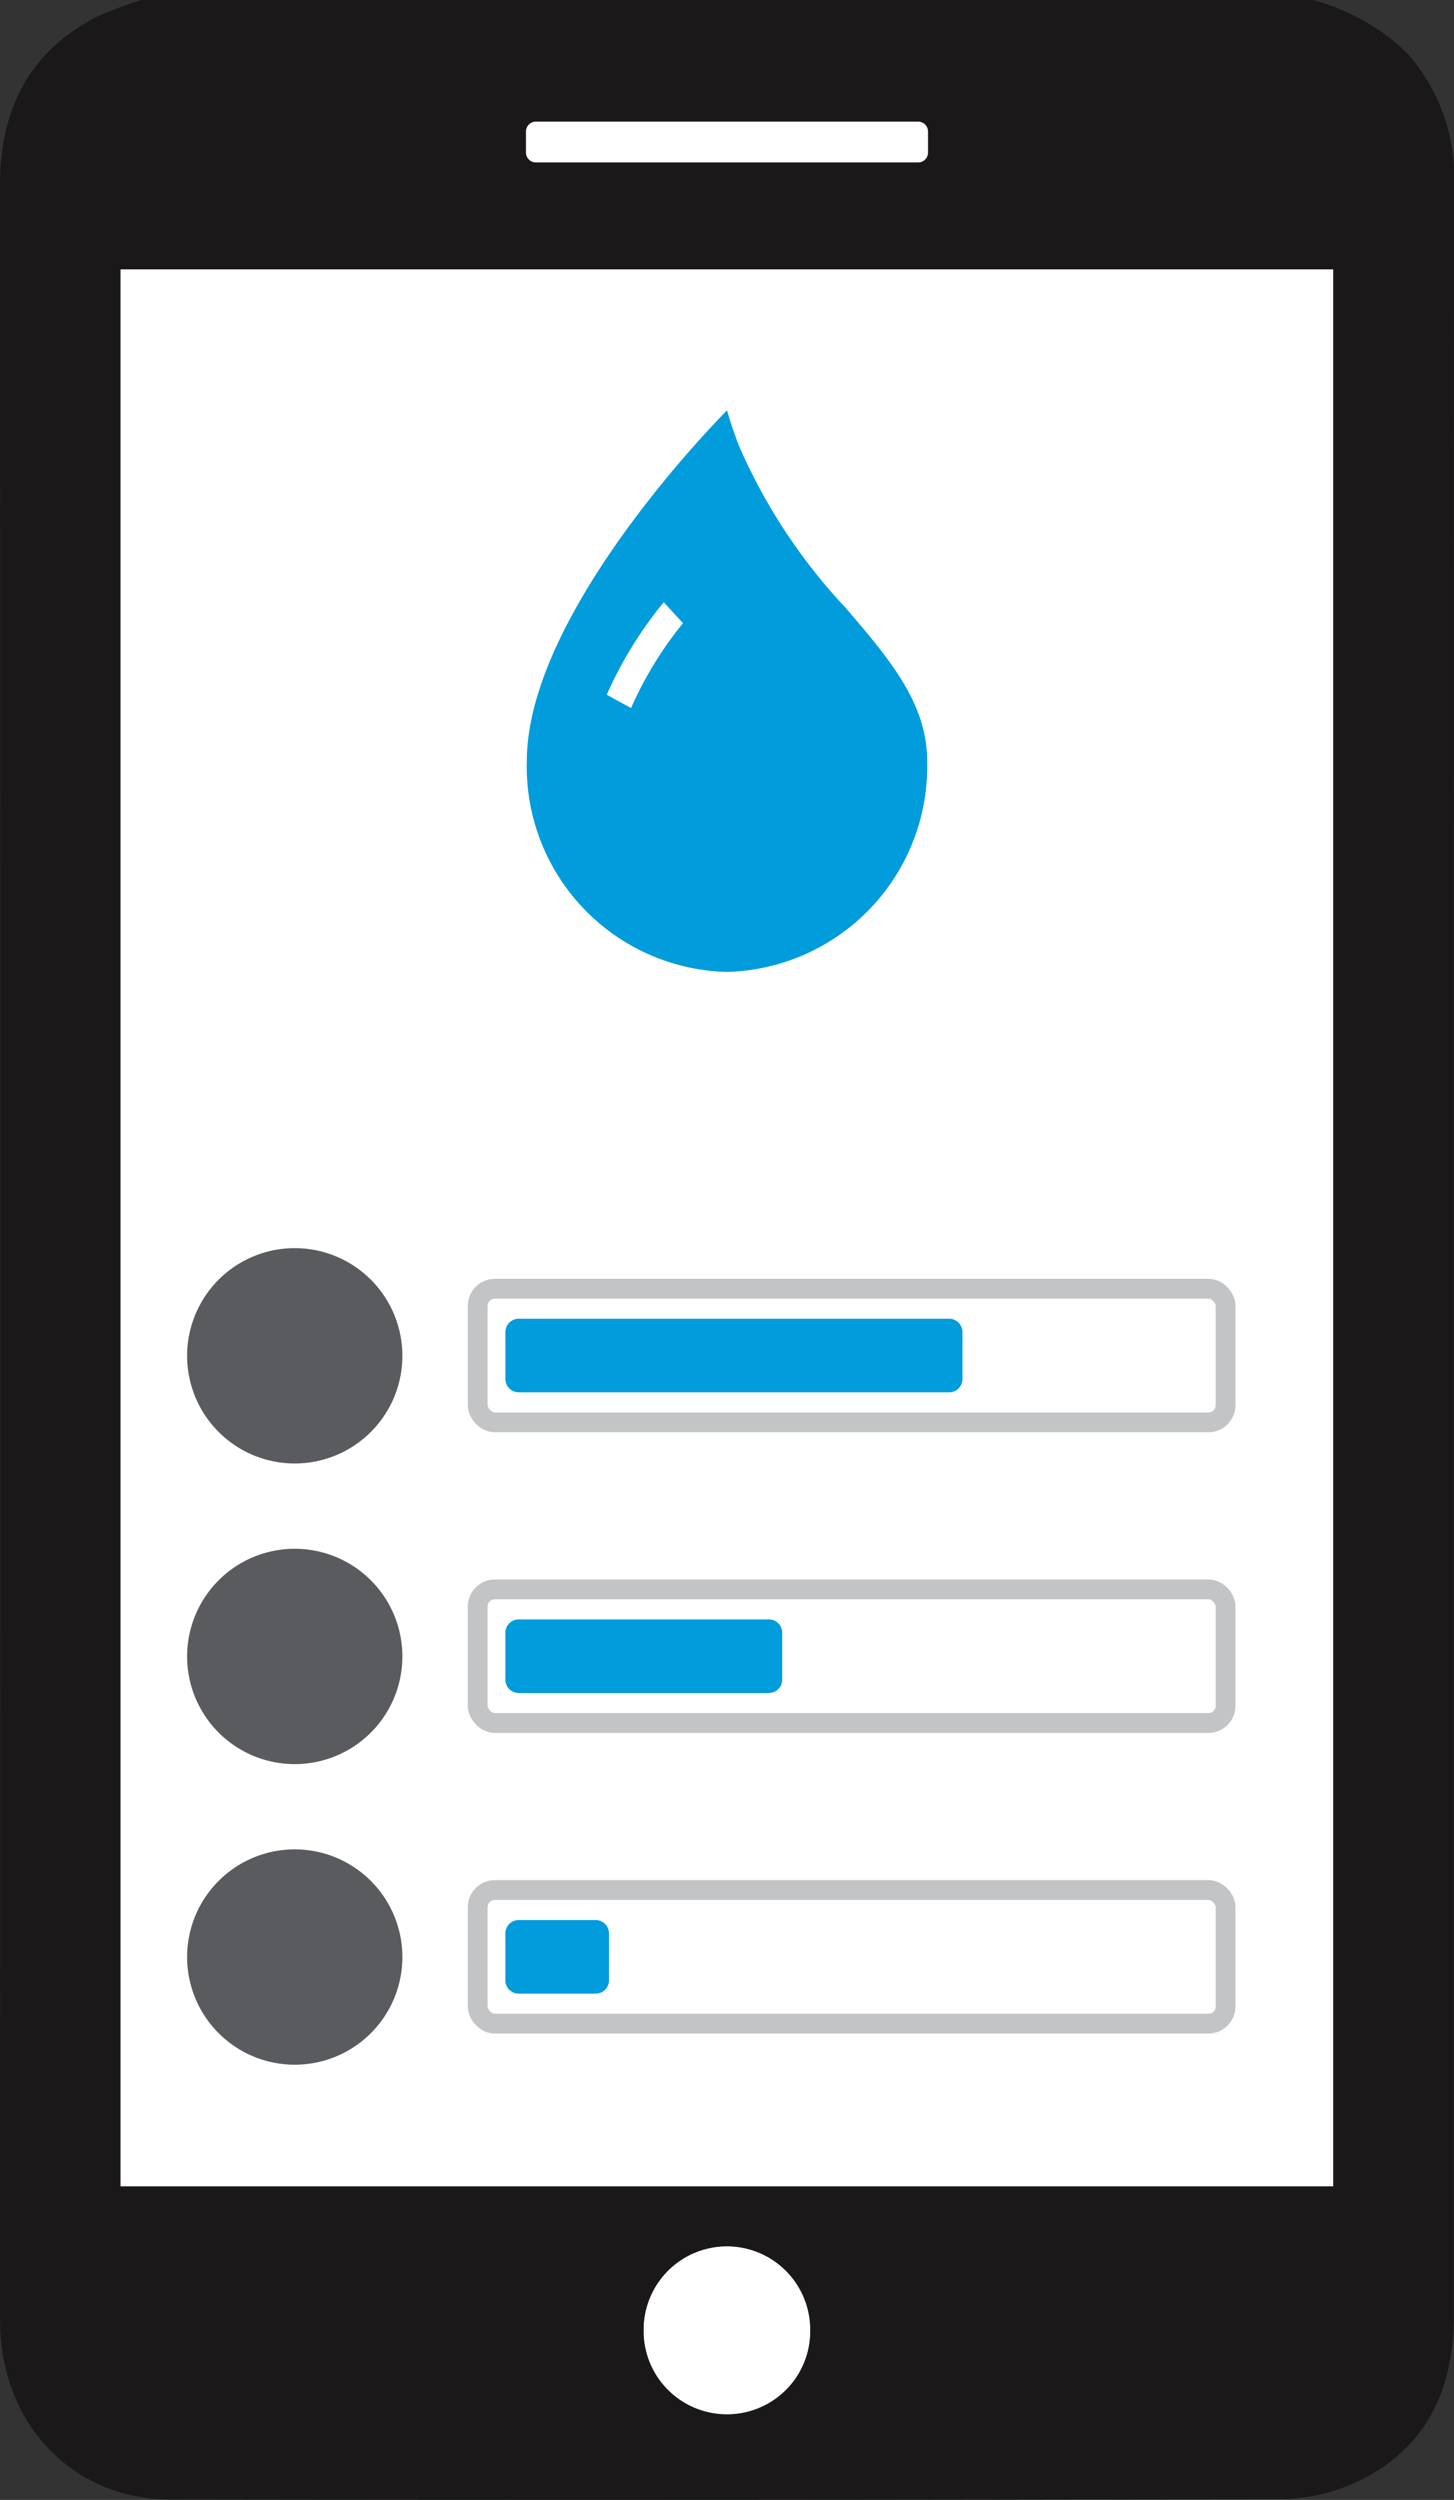 <svg id="Group_112" data-name="Group 112" xmlns="http://www.w3.org/2000/svg" xmlns:xlink="http://www.w3.org/1999/xlink" width="73.448" height="126.238" viewBox="0 0 73.448 126.238">
  <rect x="0" y="0" width="73.448" height="126.238" fill="#333333" stroke="none"/>
  <defs>
    <clipPath id="clip-path">
      <rect id="Rectangle_57" data-name="Rectangle 57" width="73.448" height="126.238" fill="none"/>
    </clipPath>
  </defs>
  <rect id="Rectangle_53" data-name="Rectangle 53" width="61.266" height="96.802" transform="translate(6.091 13.6)" fill="#fff"/>
  <g id="Group_111" data-name="Group 111">
    <g id="Group_110" data-name="Group 110" clip-path="url(#clip-path)">
      <path id="Path_182" data-name="Path 182" d="M42.021,150.866a4.214,4.214,0,1,1,8.427.053,4.213,4.213,0,1,1-8.427-.053" transform="translate(-9.511 -33.192)" fill="#fff"/>
      <path id="Path_183" data-name="Path 183" d="M71.07,2.676A10.839,10.839,0,0,0,66.316,0H7.132A22.991,22.991,0,0,0,4.958.815C1.467,2.581,0,5.529,0,9.345Q.021,63.1,0,116.833c0,.258,0,.5.014.747.176,4.972,3.749,8.626,8.6,8.639q28.1.041,56.223-.027a9.125,9.125,0,0,0,3.776-.9c3.437-1.657,4.822-4.619,4.822-8.327V60.991q0-25.816.014-51.646A9.391,9.391,0,0,0,71.07,2.676M36.689,121.928a4.2,4.2,0,0,1-4.183-4.252,4.211,4.211,0,1,1,8.421.054,4.192,4.192,0,0,1-4.238,4.2m30.659-11.519H6.072V13.6H67.348Z" fill="#1a1818"/>
      <path id="Path_184" data-name="Path 184" d="M54.152,10H34.843a.5.5,0,0,1-.5-.5V8.438a.5.5,0,0,1,.5-.5H54.152a.5.5,0,0,1,.5.5V9.5a.5.5,0,0,1-.5.5" transform="translate(-7.774 -1.797)" fill="#fff"/>
      <path id="Path_185" data-name="Path 185" d="M50.523,36.779a28.588,28.588,0,0,1-5.388-8.153c-.238-.6-.447-1.218-.626-1.841,0,0-.52.522-1.332,1.419-2.746,3.043-8.78,10.4-8.78,16.3A10.366,10.366,0,0,0,44.51,55.142,10.384,10.384,0,0,0,54.621,44.508c0-2.931-1.89-5.146-4.1-7.729Zm-10.858,5.04-1.23-.672a20.129,20.129,0,0,1,2.88-4.674l.971,1.059a18.662,18.662,0,0,0-2.622,4.285Z" transform="translate(-7.785 -6.063)" fill="#009cdc" fill-rule="evenodd"/>
      <rect id="Rectangle_54" data-name="Rectangle 54" width="37.779" height="6.748" rx="0.867" transform="translate(24.131 65.076)" fill="none" stroke="#c3c4c5" stroke-miterlimit="10" stroke-width="1"/>
      <path id="Path_186" data-name="Path 186" d="M12.217,86.857a5.437,5.437,0,1,1,10.874.069,5.437,5.437,0,1,1-10.874-.069" transform="translate(-2.765 -18.427)" fill="#5a5b5e"/>
      <path id="Path_187" data-name="Path 187" d="M55.416,89.79H33.669A.673.673,0,0,1,33,89.119V86.745a.673.673,0,0,1,.671-.671H55.416a.673.673,0,0,1,.671.671v2.374a.673.673,0,0,1-.671.671" transform="translate(-7.469 -19.482)" fill="#009cdc" fill-rule="evenodd"/>
      <rect id="Rectangle_55" data-name="Rectangle 55" width="37.779" height="6.748" rx="0.867" transform="translate(24.131 80.258)" fill="none" stroke="#c3c4c5" stroke-miterlimit="10" stroke-width="1"/>
      <path id="Path_188" data-name="Path 188" d="M12.217,106.48a5.437,5.437,0,1,1,10.874.069,5.437,5.437,0,1,1-10.874-.069" transform="translate(-2.765 -22.869)" fill="#5a5b5e"/>
      <path id="Path_189" data-name="Path 189" d="M46.31,109.414H33.669a.673.673,0,0,1-.671-.671v-2.374a.673.673,0,0,1,.671-.671H46.31a.673.673,0,0,1,.671.671v2.374a.673.673,0,0,1-.671.671" transform="translate(-7.469 -23.923)" fill="#009cdc" fill-rule="evenodd"/>
      <rect id="Rectangle_56" data-name="Rectangle 56" width="37.779" height="6.748" rx="0.867" transform="translate(24.131 95.44)" fill="none" stroke="#c3c4c5" stroke-miterlimit="10" stroke-width="1"/>
      <path id="Path_190" data-name="Path 190" d="M12.217,126.1a5.437,5.437,0,1,1,10.874.069,5.437,5.437,0,1,1-10.874-.069" transform="translate(-2.765 -27.31)" fill="#5a5b5e"/>
      <path id="Path_191" data-name="Path 191" d="M37.56,129.038H33.669a.673.673,0,0,1-.671-.671v-2.374a.673.673,0,0,1,.671-.671H37.56a.673.673,0,0,1,.671.671v2.374a.673.673,0,0,1-.671.671" transform="translate(-7.469 -28.365)" fill="#009cdc" fill-rule="evenodd"/>
    </g>
  </g>
</svg>
